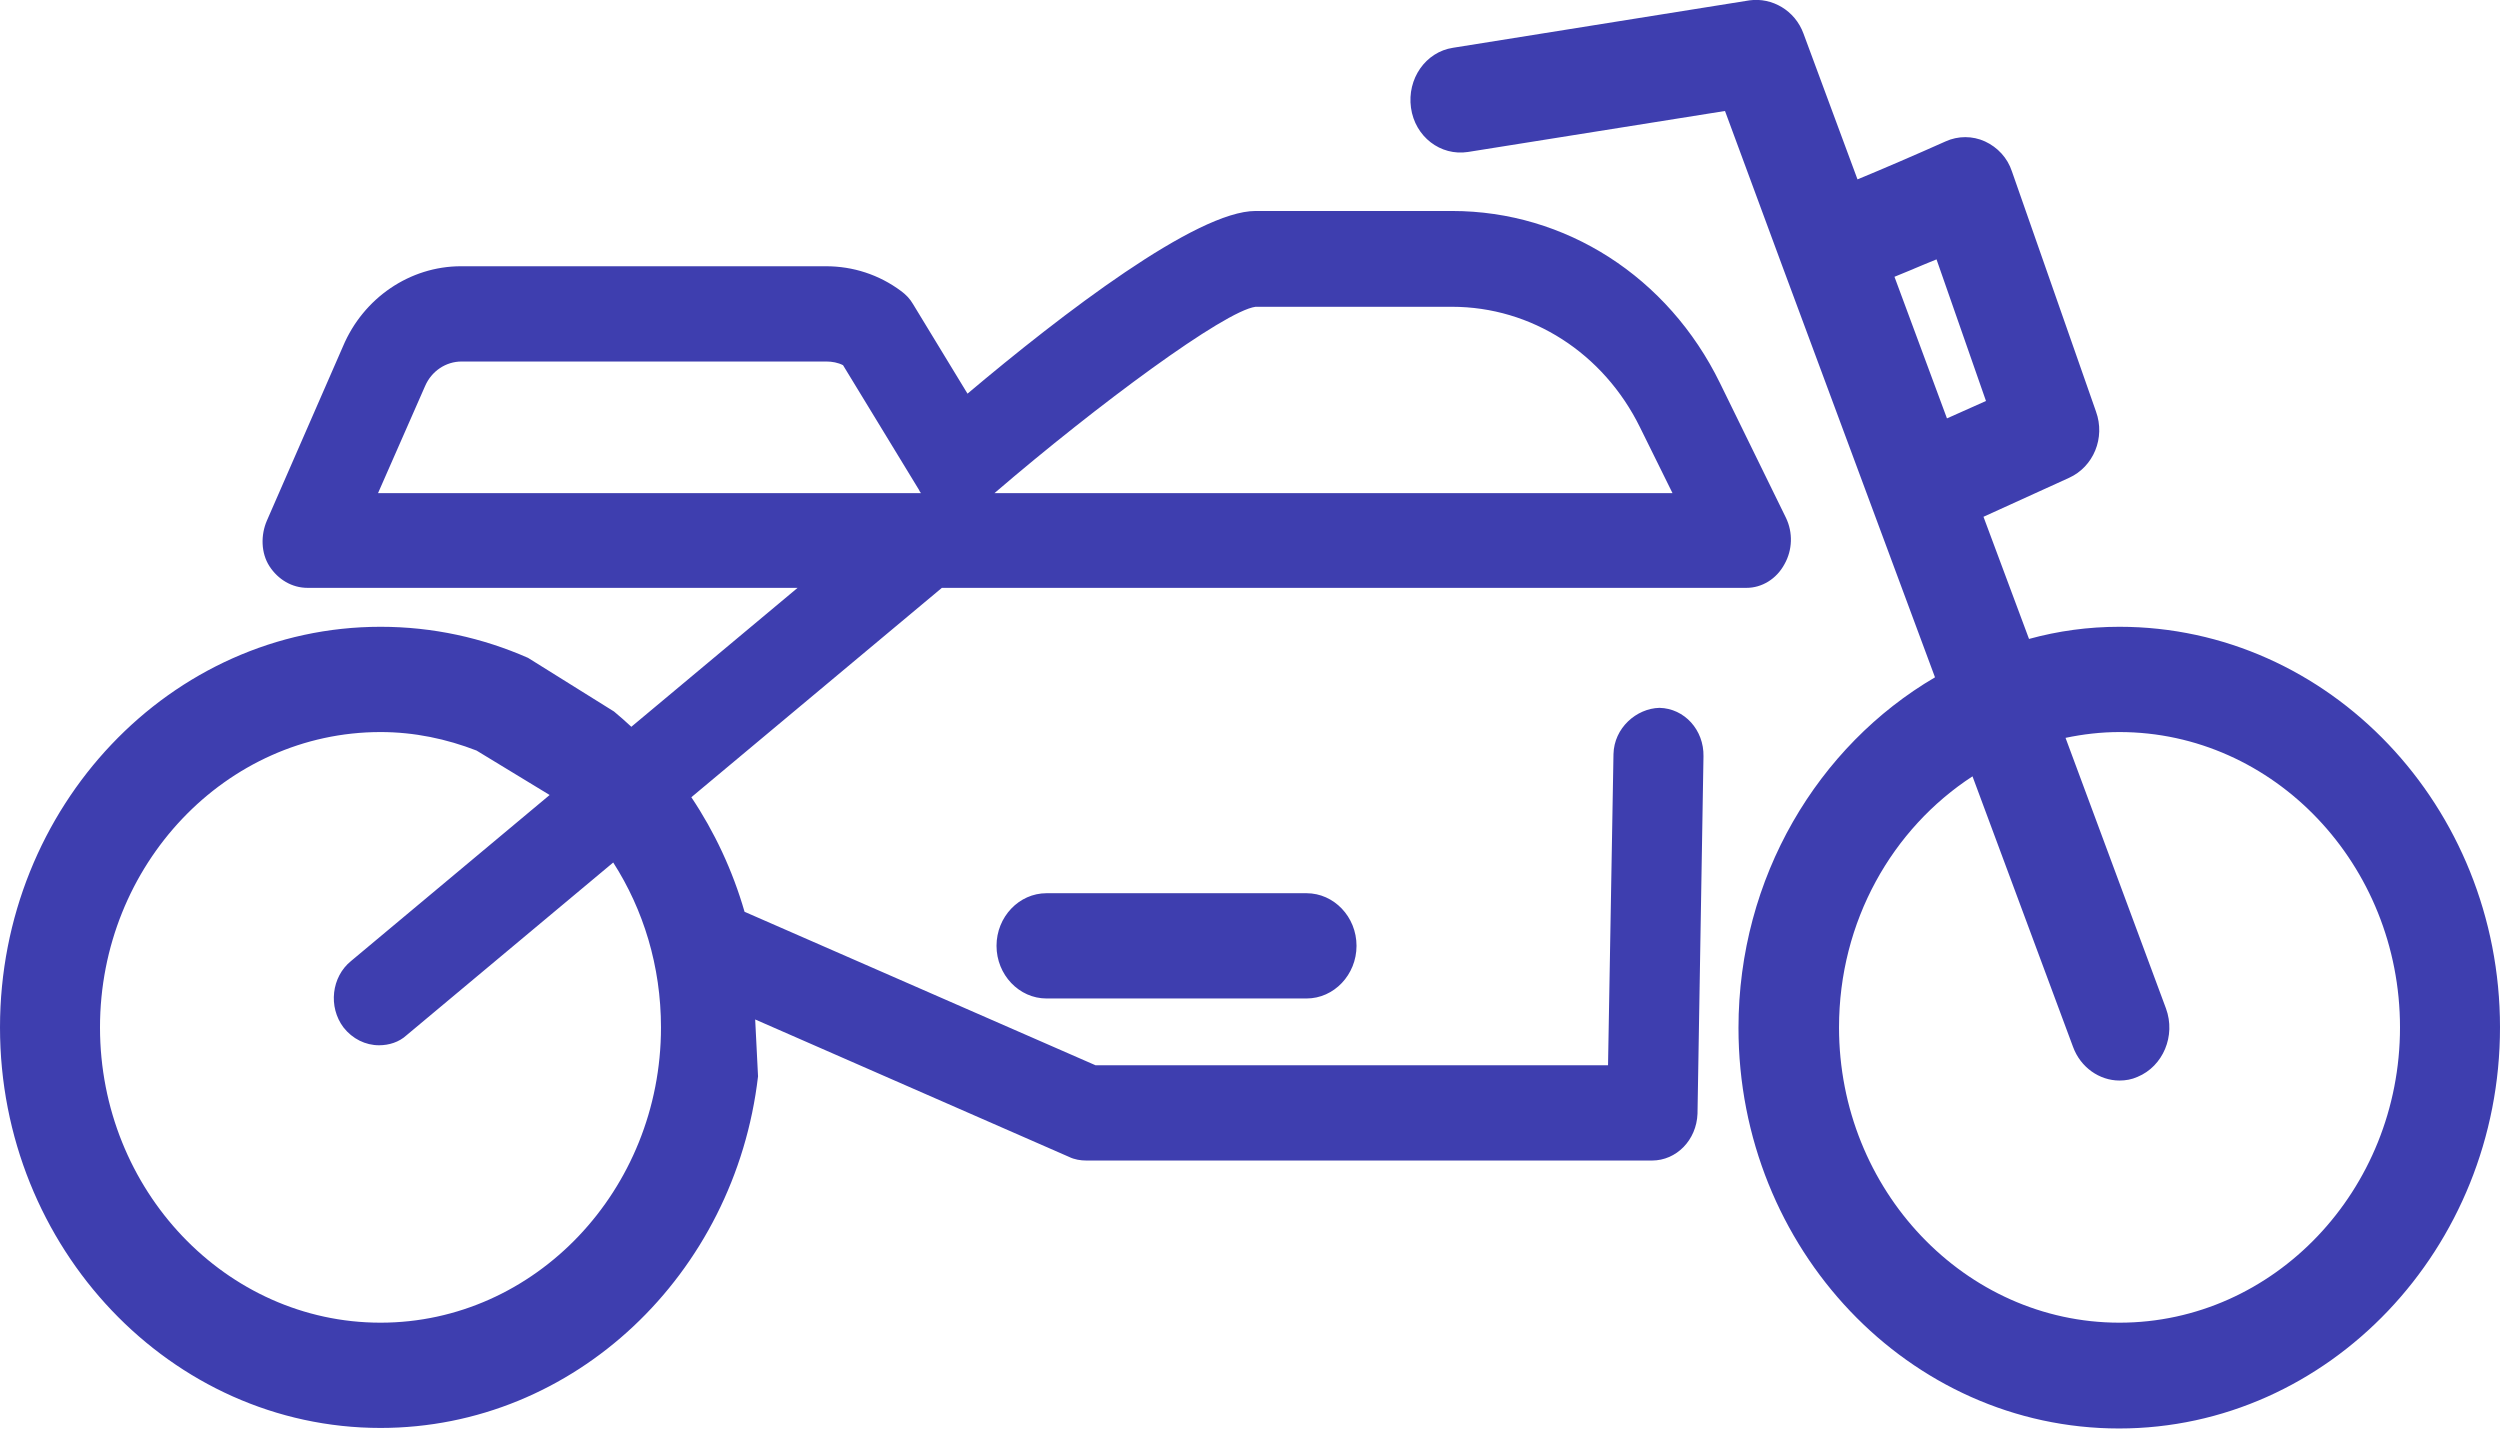 <svg width="28" height="16" viewBox="0 0 28 16" fill="none" xmlns="http://www.w3.org/2000/svg">
<path fill-rule="evenodd" clip-rule="evenodd" d="M22.725 7.156C23.05 7.067 23.386 7.02 23.738 7.02C26.085 7.02 28 9.031 28 11.507C28 13.983 26.079 15.999 23.733 15.999C21.386 15.999 19.471 13.989 19.471 11.513C19.471 9.827 20.362 8.353 21.672 7.586L19.958 2.97L19.32 1.243L16.442 1.702C16.134 1.75 15.848 1.531 15.803 1.207C15.758 0.883 15.966 0.582 16.274 0.535L19.594 0.004C19.846 -0.031 20.104 0.116 20.199 0.376L20.804 2.009C21.09 1.891 21.459 1.732 21.79 1.584C21.93 1.52 22.092 1.52 22.232 1.584C22.372 1.649 22.484 1.767 22.534 1.921L23.475 4.609C23.582 4.904 23.447 5.228 23.173 5.352L22.215 5.788L22.725 7.156ZM22.243 4.491L21.689 2.905C21.594 2.943 21.51 2.979 21.433 3.011L21.433 3.011L21.432 3.011L21.432 3.011L21.432 3.012C21.355 3.044 21.285 3.073 21.218 3.1L21.806 4.686L22.243 4.491ZM20.597 11.507C20.597 13.329 22.008 14.814 23.738 14.814C25.469 14.814 26.88 13.329 26.88 11.507C26.88 9.685 25.469 8.199 23.738 8.199C23.531 8.199 23.33 8.223 23.134 8.264L24.259 11.295C24.371 11.601 24.226 11.943 23.94 12.061C23.873 12.091 23.806 12.102 23.738 12.102C23.514 12.102 23.302 11.955 23.218 11.725L22.092 8.695C21.196 9.278 20.597 10.316 20.597 11.507ZM7.403 11.507C7.403 10.821 7.206 10.187 6.868 9.66L4.553 11.595C4.469 11.672 4.357 11.707 4.245 11.707C4.094 11.707 3.948 11.636 3.847 11.507C3.674 11.277 3.713 10.941 3.931 10.764L6.156 8.904L5.337 8.406C5.001 8.276 4.642 8.199 4.262 8.199C2.531 8.199 1.12 9.685 1.12 11.507C1.12 13.329 2.531 14.814 4.262 14.814C5.992 14.814 7.403 13.329 7.403 11.507ZM8.339 10.212C8.205 9.748 8.002 9.316 7.743 8.929L10.549 6.584H19.561C19.734 6.584 19.897 6.484 19.986 6.319C20.076 6.16 20.082 5.965 20.003 5.8L19.264 4.291C18.682 3.1 17.534 2.363 16.262 2.363H14.062C13.401 2.363 11.9 3.512 10.836 4.409L10.226 3.406C10.192 3.347 10.147 3.3 10.091 3.259C9.845 3.076 9.554 2.982 9.251 2.982H5.163C4.592 2.982 4.071 3.336 3.842 3.878L2.99 5.829C2.918 5.994 2.923 6.195 3.018 6.342C3.114 6.49 3.27 6.584 3.444 6.584H8.933L7.071 8.14C7.008 8.081 6.943 8.024 6.877 7.969L5.914 7.368C5.404 7.144 4.85 7.02 4.262 7.02C1.91 7.02 0 9.037 0 11.507C0 13.977 1.915 15.993 4.262 15.993C6.434 15.993 8.232 14.272 8.49 12.055L8.458 11.418L11.973 12.957C12.034 12.987 12.102 12.998 12.169 12.998H18.502C18.777 12.998 19.001 12.768 19.012 12.474L19.079 8.471C19.085 8.176 18.866 7.934 18.586 7.928C18.329 7.934 18.077 8.152 18.071 8.447L18.01 11.931H12.27L8.339 10.212ZM11.721 11.183H14.633C14.941 11.183 15.193 10.917 15.193 10.593C15.193 10.269 14.941 10.004 14.633 10.004H11.721C11.413 10.004 11.161 10.269 11.161 10.593C11.161 10.917 11.413 11.183 11.721 11.183ZM18.732 5.523H11.138C12.292 4.532 13.714 3.483 14.062 3.436H16.262C17.153 3.436 17.959 3.955 18.368 4.786L18.732 5.523ZM10.315 5.523H4.234L4.76 4.326C4.833 4.155 4.995 4.049 5.169 4.049H9.257C9.318 4.049 9.386 4.061 9.442 4.09L10.293 5.487C10.298 5.499 10.304 5.511 10.315 5.523Z" fill="#3E3EAF"/>
</svg>
